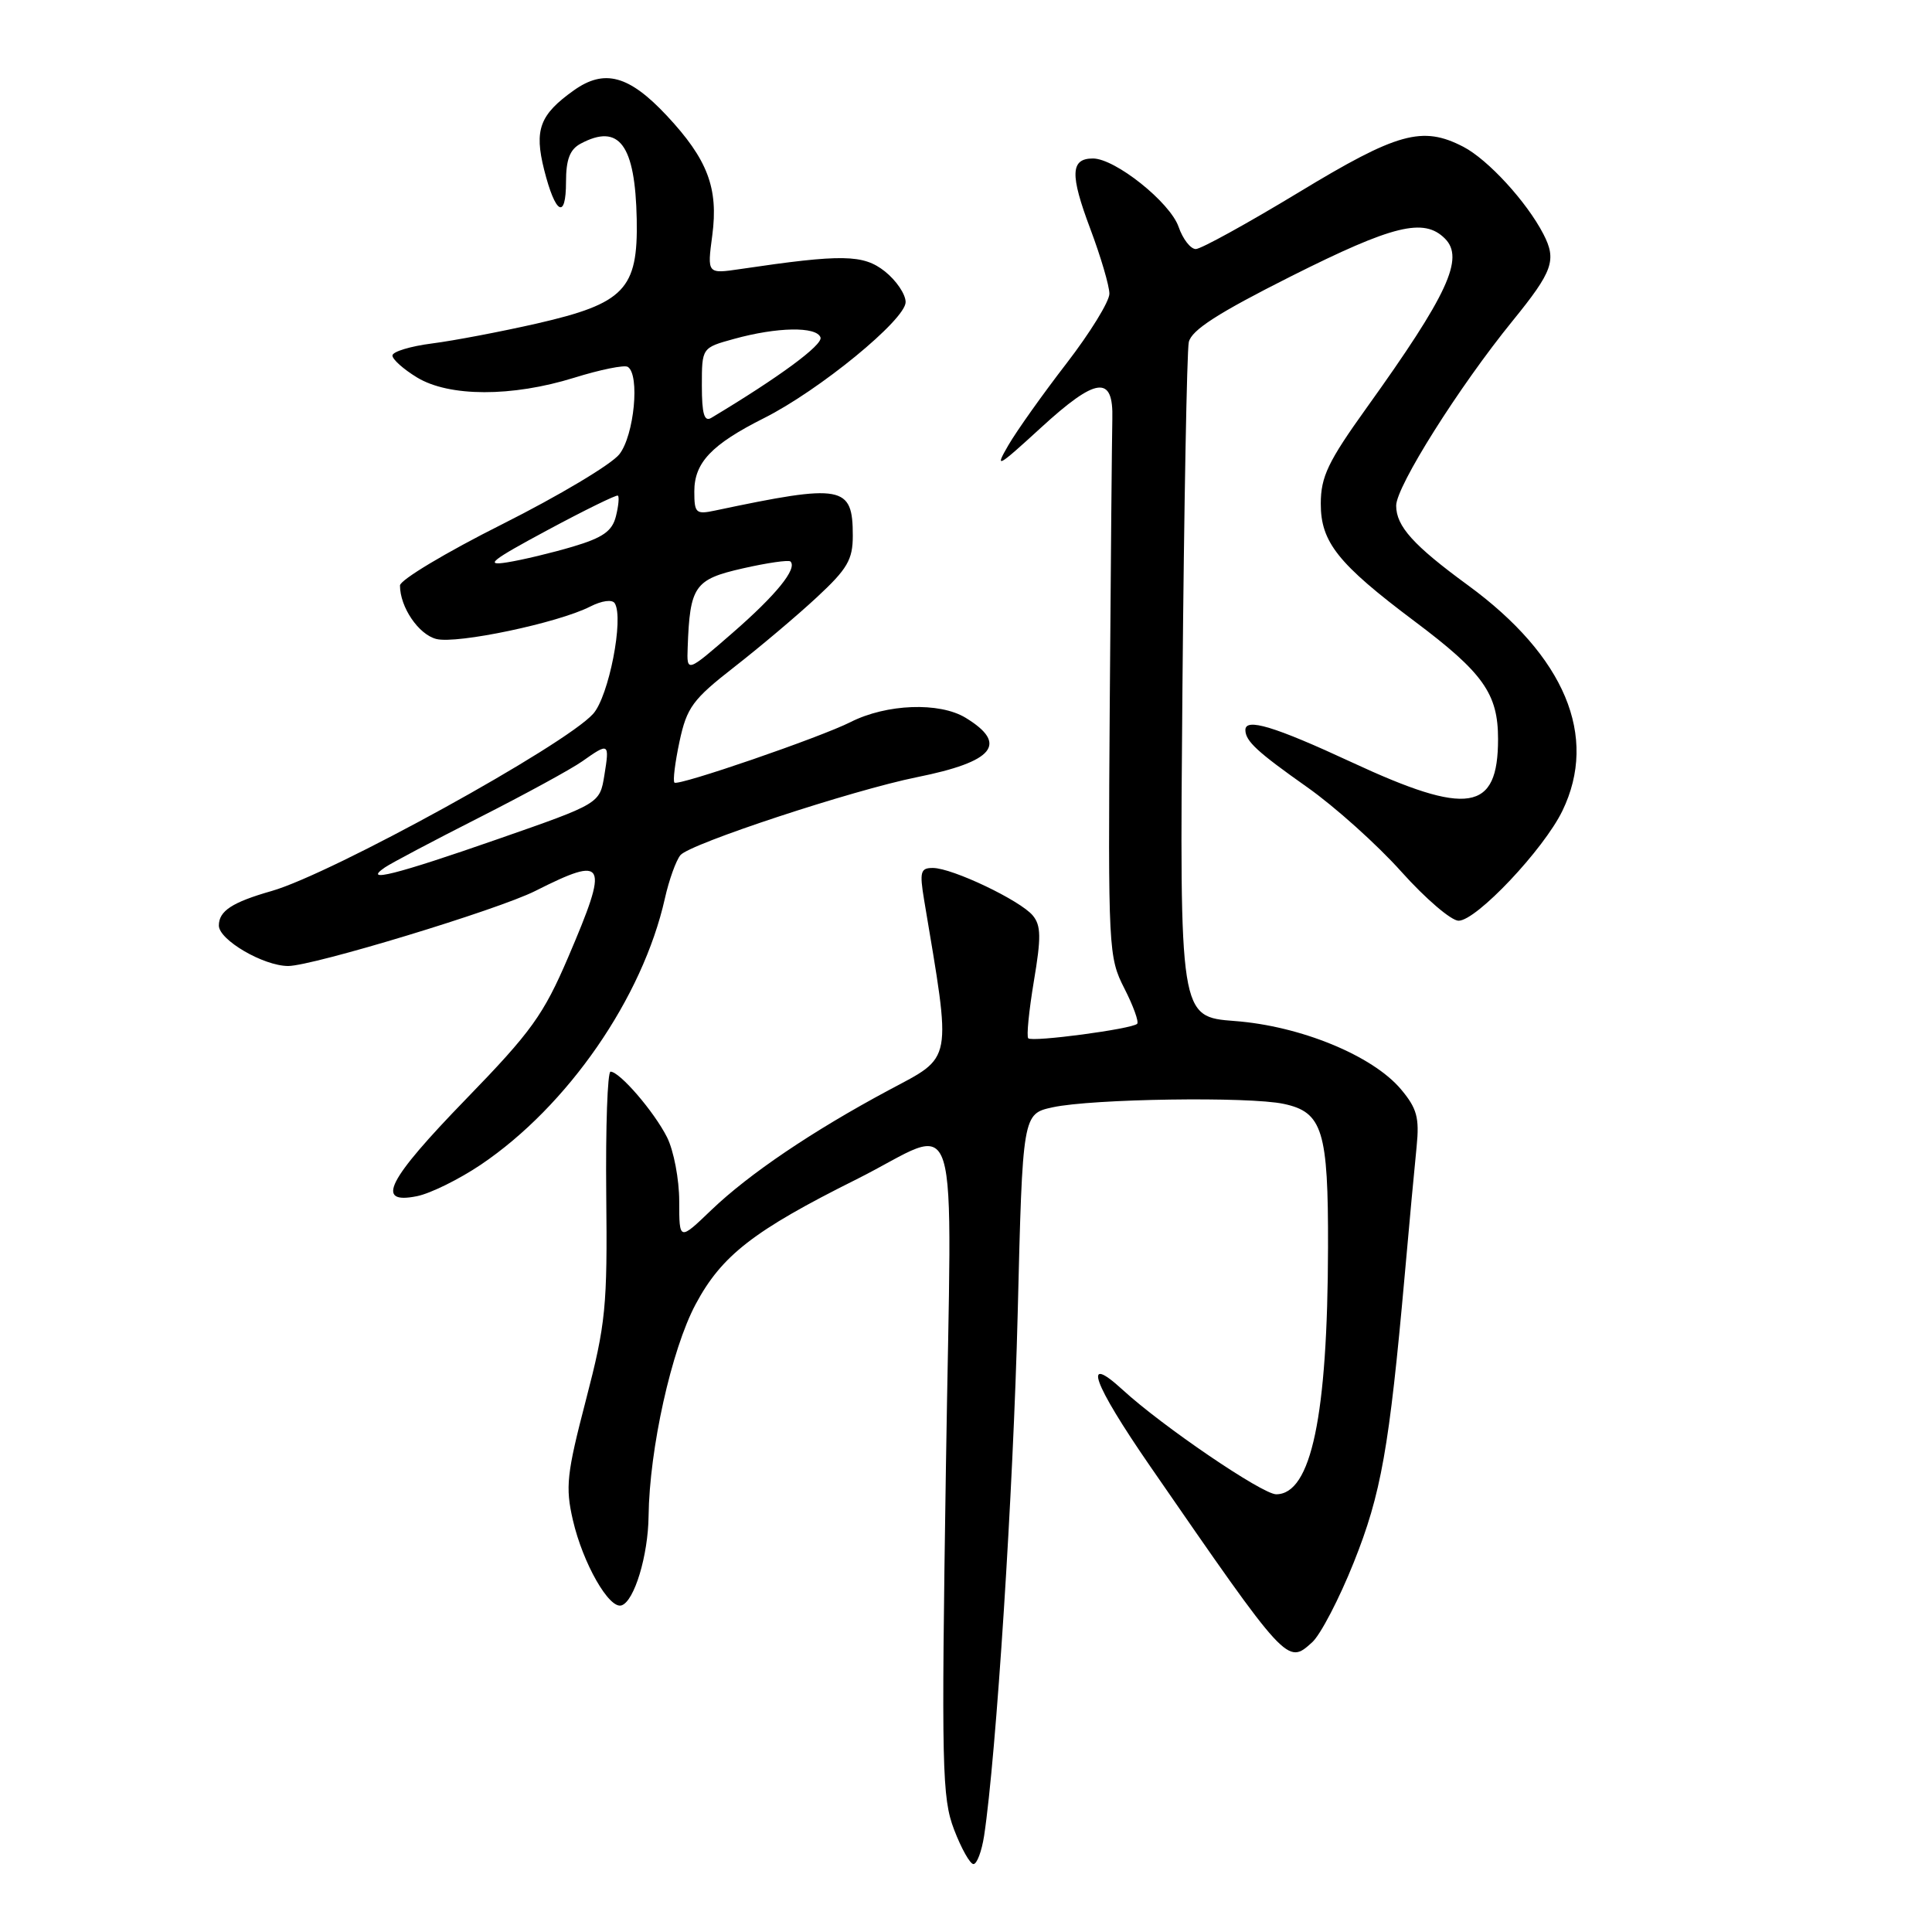 <?xml version="1.0" encoding="UTF-8" standalone="no"?>
<!DOCTYPE svg PUBLIC "-//W3C//DTD SVG 1.1//EN" "http://www.w3.org/Graphics/SVG/1.1/DTD/svg11.dtd" >
<svg xmlns="http://www.w3.org/2000/svg" xmlns:xlink="http://www.w3.org/1999/xlink" version="1.1" viewBox="0 0 256 256">
 <g >
 <path fill="currentColor"
d=" M 130.40 243.25 C 132.00 232.71 134.27 197.48 134.85 174.04 C 135.50 147.59 135.50 147.59 139.50 146.72 C 144.73 145.59 165.49 145.28 170.10 146.27 C 175.25 147.36 176.01 149.82 175.97 165.30 C 175.92 187.64 173.74 198.00 169.10 198.00 C 167.27 198.00 154.02 188.99 148.76 184.16 C 143.32 179.17 144.79 183.25 152.39 194.27 C 170.60 220.65 170.56 220.61 173.87 217.61 C 174.97 216.62 177.45 211.86 179.38 207.03 C 183.01 197.95 184.08 191.92 186.13 169.00 C 186.74 162.12 187.45 154.44 187.71 151.93 C 188.09 148.09 187.76 146.87 185.63 144.33 C 181.87 139.87 172.31 135.94 163.60 135.29 C 156.30 134.73 156.30 134.73 156.68 91.12 C 156.89 67.13 157.27 46.53 157.52 45.34 C 157.87 43.74 161.37 41.49 171.11 36.59 C 184.60 29.82 188.67 28.82 191.46 31.61 C 194.07 34.21 191.85 39.02 181.11 54.00 C 175.96 61.18 175.02 63.16 175.01 66.73 C 175.00 71.83 177.28 74.70 187.42 82.31 C 196.54 89.15 198.50 91.92 198.50 97.92 C 198.50 107.55 194.55 108.18 179.10 101.00 C 168.87 96.25 164.98 95.07 165.02 96.75 C 165.05 98.21 166.57 99.62 173.20 104.30 C 176.89 106.90 182.51 111.95 185.70 115.52 C 188.89 119.08 192.30 122.00 193.27 122.00 C 195.63 122.00 204.55 112.55 207.03 107.43 C 211.81 97.56 207.36 86.95 194.50 77.54 C 187.28 72.26 185.00 69.73 185.00 67.00 C 185.00 64.46 193.32 51.25 200.44 42.50 C 205.77 35.94 206.29 34.47 204.51 31.02 C 202.29 26.73 197.16 21.14 193.90 19.45 C 188.47 16.64 185.18 17.55 172.07 25.50 C 165.26 29.62 159.13 33.00 158.45 33.00 C 157.76 33.00 156.73 31.68 156.17 30.06 C 155.04 26.80 147.76 21.00 144.82 21.00 C 141.84 21.00 141.76 23.12 144.47 30.32 C 145.86 34.02 147.00 37.89 147.00 38.92 C 147.00 39.95 144.44 44.10 141.32 48.15 C 138.20 52.19 134.73 57.07 133.61 59.00 C 131.76 62.18 132.15 61.97 137.90 56.70 C 145.28 49.93 147.55 49.65 147.39 55.52 C 147.34 57.71 147.18 74.63 147.05 93.11 C 146.82 125.82 146.88 126.84 148.98 130.96 C 150.17 133.29 150.93 135.40 150.68 135.66 C 149.99 136.35 136.78 138.11 136.25 137.58 C 136.00 137.33 136.34 133.94 136.99 130.03 C 137.97 124.22 137.95 122.64 136.85 121.31 C 135.19 119.31 126.19 115.02 123.62 115.01 C 121.97 115.00 121.83 115.51 122.45 119.25 C 126.11 141.14 126.35 139.86 117.75 144.46 C 107.67 149.86 99.26 155.54 94.25 160.34 C 90.00 164.42 90.00 164.42 90.00 159.16 C 90.00 156.27 89.27 152.46 88.39 150.70 C 86.67 147.29 82.11 142.00 80.90 142.00 C 80.50 142.00 80.24 149.31 80.33 158.25 C 80.49 173.21 80.27 175.38 77.64 185.50 C 75.09 195.29 74.90 197.04 75.91 201.42 C 77.23 207.14 80.72 213.26 82.36 212.72 C 84.05 212.17 85.88 206.13 85.94 200.88 C 86.05 191.99 88.97 178.83 92.17 172.83 C 95.62 166.36 99.85 163.07 113.50 156.26 C 127.63 149.20 126.10 144.26 125.34 194.36 C 124.73 234.30 124.82 238.24 126.42 242.43 C 127.38 244.94 128.54 247.00 128.99 247.00 C 129.45 247.00 130.08 245.31 130.40 243.25 Z  M 63.71 154.33 C 75.23 146.56 85.15 132.21 88.10 119.05 C 88.65 116.59 89.58 114.01 90.16 113.31 C 91.41 111.80 112.94 104.71 121.50 102.98 C 131.71 100.93 133.64 98.58 127.95 95.11 C 124.48 93.00 117.48 93.26 112.70 95.68 C 108.69 97.71 89.85 104.19 89.37 103.70 C 89.14 103.48 89.45 101.02 90.04 98.25 C 91.01 93.73 91.78 92.68 97.31 88.37 C 100.72 85.71 105.64 81.56 108.25 79.13 C 112.28 75.39 113.00 74.16 113.00 70.99 C 113.00 64.31 111.69 64.07 94.75 67.65 C 92.21 68.19 92.00 67.99 92.00 65.12 C 92.00 61.30 94.28 58.90 101.22 55.41 C 108.56 51.73 120.00 42.35 120.00 40.03 C 120.00 38.99 118.76 37.16 117.25 35.96 C 114.39 33.70 111.61 33.65 98.10 35.65 C 93.70 36.30 93.70 36.30 94.38 31.19 C 95.21 24.92 93.77 21.12 88.35 15.32 C 83.35 9.98 80.09 9.09 76.04 11.97 C 71.51 15.19 70.77 17.19 72.10 22.49 C 73.59 28.40 75.00 29.18 75.00 24.09 C 75.00 21.14 75.51 19.80 76.93 19.04 C 82.05 16.30 84.17 19.16 84.37 29.06 C 84.55 38.33 82.75 40.21 71.13 42.87 C 66.38 43.95 60.14 45.14 57.25 45.51 C 54.36 45.88 52.00 46.60 52.00 47.11 C 52.00 47.62 53.46 48.92 55.25 50.01 C 59.50 52.60 67.83 52.62 76.09 50.05 C 79.53 48.98 82.72 48.33 83.18 48.61 C 84.81 49.62 84.04 57.68 82.07 60.19 C 81.01 61.54 74.03 65.70 66.57 69.45 C 59.11 73.19 53.00 76.85 53.00 77.58 C 53.00 80.45 55.47 84.08 57.82 84.67 C 60.56 85.36 73.95 82.54 78.19 80.38 C 79.76 79.58 81.13 79.40 81.46 79.94 C 82.69 81.93 80.67 92.27 78.60 94.58 C 74.85 98.77 44.00 115.77 36.00 118.06 C 30.75 119.56 29.00 120.71 29.00 122.64 C 29.00 124.54 34.90 127.99 38.18 128.00 C 41.44 128.00 65.96 120.56 70.92 118.06 C 80.35 113.31 80.74 114.09 75.29 126.83 C 72.02 134.46 70.41 136.71 61.79 145.59 C 51.29 156.41 49.66 159.63 55.25 158.50 C 57.04 158.14 60.84 156.26 63.71 154.33 Z  M 51.00 114.94 C 51.83 114.37 57.45 111.40 63.50 108.33 C 69.55 105.26 75.69 101.91 77.15 100.88 C 80.70 98.37 80.78 98.42 80.08 102.74 C 79.47 106.48 79.47 106.48 65.98 111.18 C 52.41 115.91 47.95 117.03 51.00 114.94 Z  M 91.12 85.82 C 91.41 77.65 92.02 76.77 98.40 75.32 C 101.65 74.58 104.50 74.17 104.74 74.40 C 105.68 75.34 102.86 78.82 97.08 83.85 C 91.00 89.14 91.00 89.14 91.12 85.82 Z  M 72.50 70.27 C 77.45 67.61 81.67 65.54 81.87 65.67 C 82.07 65.80 81.96 67.04 81.61 68.42 C 81.12 70.38 79.88 71.25 75.91 72.43 C 73.12 73.26 69.19 74.20 67.17 74.52 C 64.15 75.00 65.09 74.25 72.50 70.27 Z  M 93.00 51.10 C 93.00 46.08 93.00 46.08 97.25 44.91 C 102.99 43.32 108.20 43.24 108.72 44.71 C 109.06 45.69 103.24 49.98 94.25 55.37 C 93.32 55.93 93.00 54.85 93.00 51.10 Z "/>
</g>
</svg>